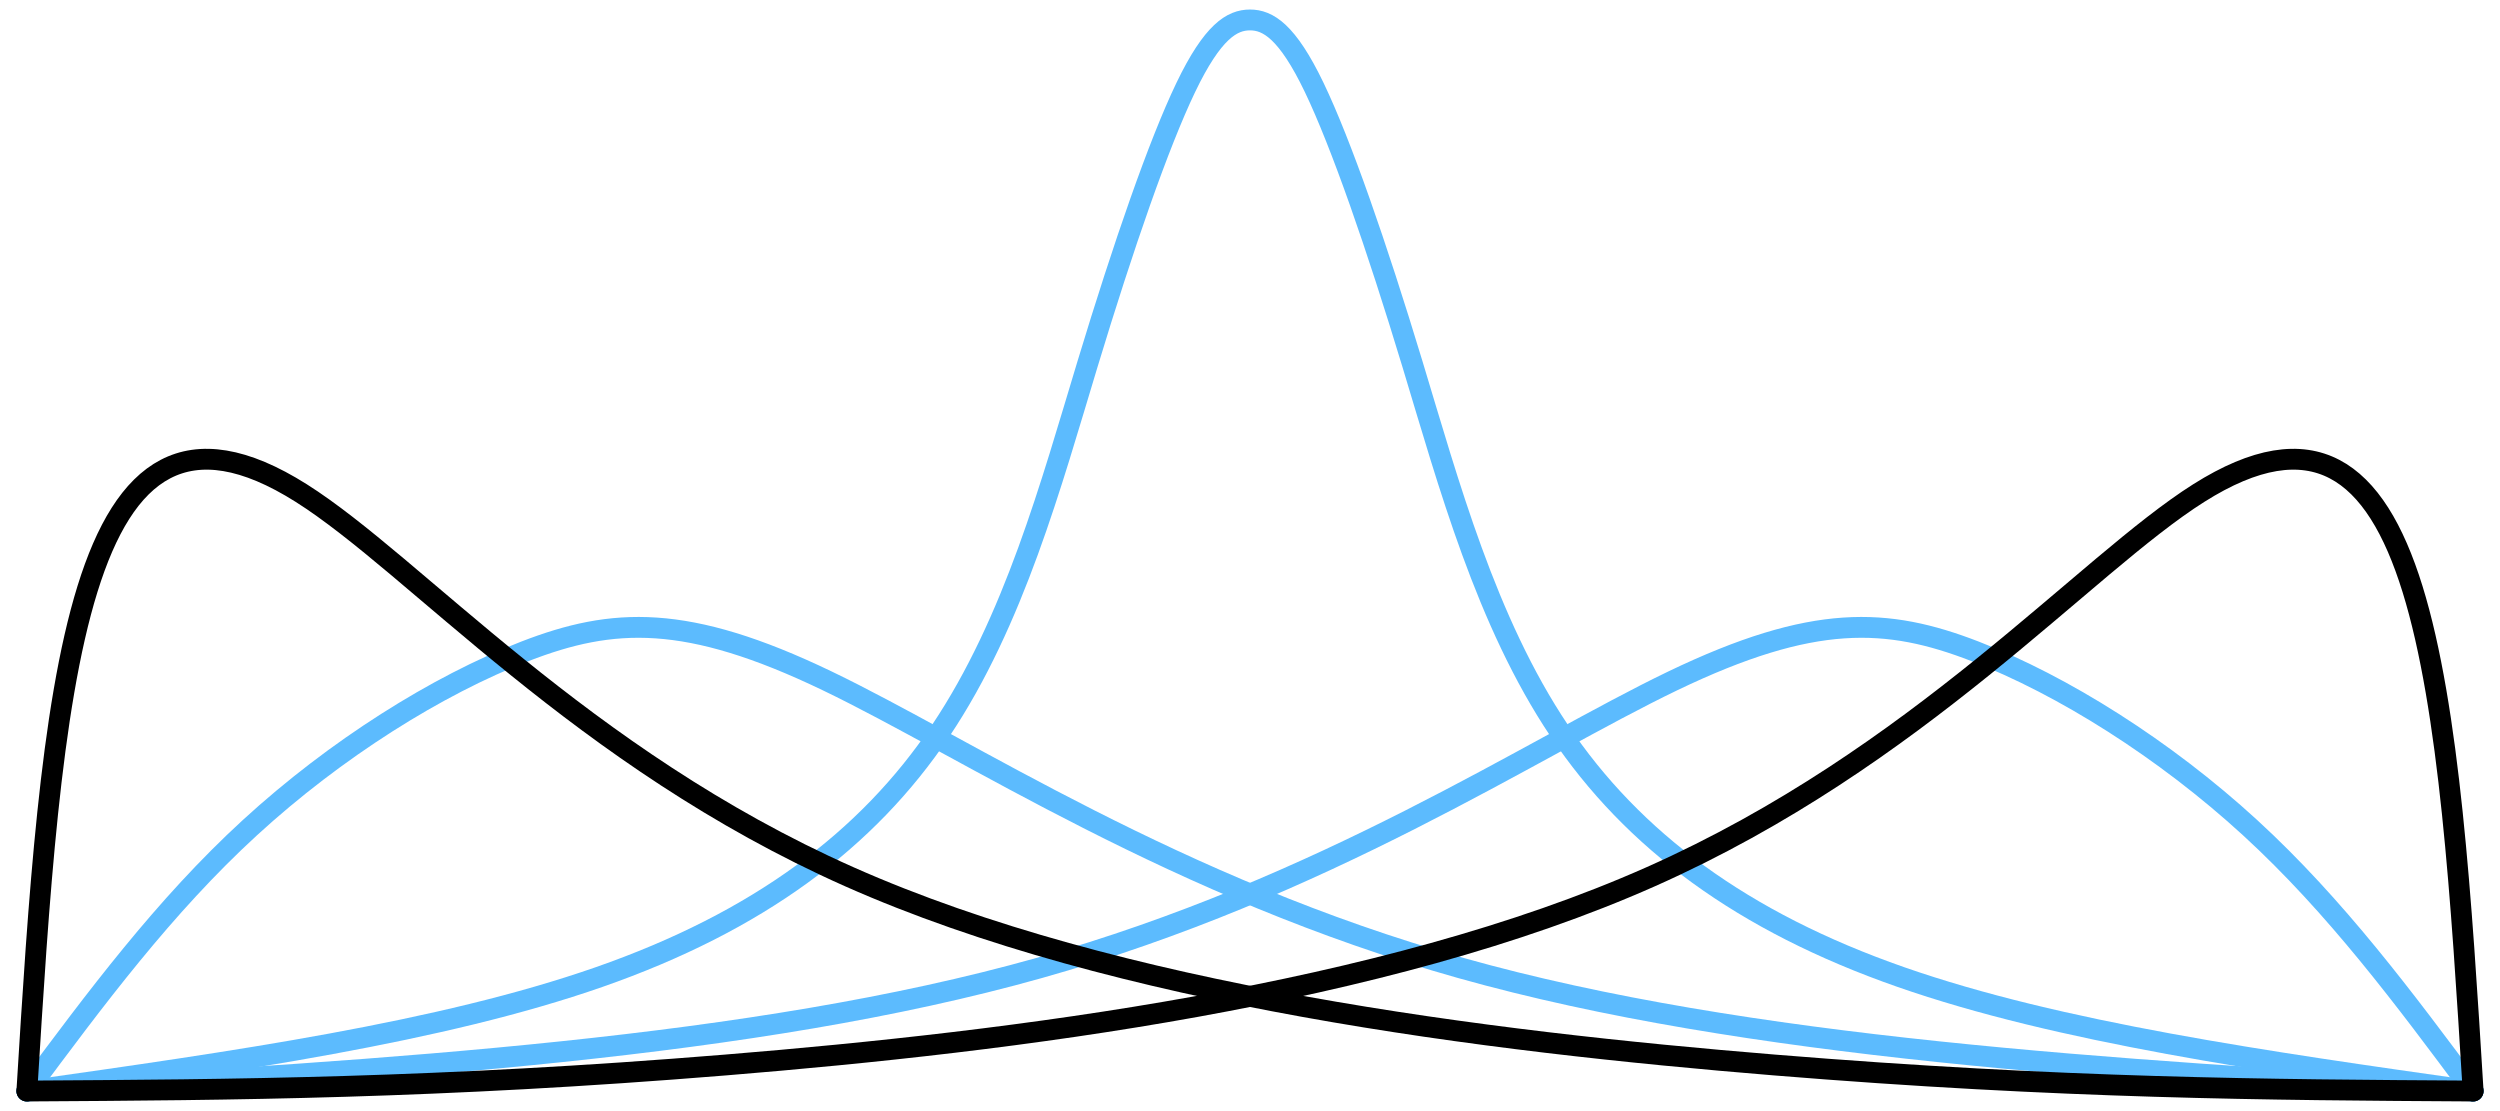 <?xml version="1.0" encoding="UTF-8" standalone="no"?>
<!-- Created with Inkscape (http://www.inkscape.org/) -->

<svg
   xmlns:dc="http://purl.org/dc/elements/1.1/"
   xmlns:cc="http://creativecommons.org/ns#"
   xmlns:rdf="http://www.w3.org/1999/02/22-rdf-syntax-ns#"
   xmlns:svg="http://www.w3.org/2000/svg"
   xmlns="http://www.w3.org/2000/svg"
   xmlns:sodipodi="http://sodipodi.sourceforge.net/DTD/sodipodi-0.dtd"
   xmlns:inkscape="http://www.inkscape.org/namespaces/inkscape"
   width="180mm"
   height="80mm"
   viewBox="0 0 180 80"
   version="1.1"
   id="svg8"
   inkscape:version="0.92.5 (2060ec1f9f, 2020-04-08)"
   sodipodi:docname="crown_day.svg">
  <defs
     id="defs2">
    <inkscape:path-effect
       effect="bspline"
       id="path-effect838"
       is_visible="true"
       weight="33.333"
       steps="2"
       helper_size="0"
       apply_no_weight="true"
       apply_with_weight="true"
       only_selected="false" />
    <inkscape:path-effect
       effect="bspline"
       id="path-effect834"
       is_visible="true"
       weight="33.333"
       steps="2"
       helper_size="0"
       apply_no_weight="true"
       apply_with_weight="true"
       only_selected="false" />
    <inkscape:path-effect
       effect="bspline"
       id="path-effect830"
       is_visible="true"
       weight="33.333"
       steps="2"
       helper_size="0"
       apply_no_weight="true"
       apply_with_weight="true"
       only_selected="false" />
    <inkscape:path-effect
       effect="bspline"
       id="path-effect838-3"
       is_visible="true"
       weight="33.333"
       steps="2"
       helper_size="0"
       apply_no_weight="true"
       apply_with_weight="true"
       only_selected="false" />
    <inkscape:path-effect
       effect="bspline"
       id="path-effect834-7"
       is_visible="true"
       weight="33.333"
       steps="2"
       helper_size="0"
       apply_no_weight="true"
       apply_with_weight="true"
       only_selected="false" />
    <inkscape:path-effect
       effect="bspline"
       id="path-effect830-5"
       is_visible="true"
       weight="33.333"
       steps="2"
       helper_size="0"
       apply_no_weight="true"
       apply_with_weight="true"
       only_selected="false" />
    <inkscape:path-effect
       effect="bspline"
       id="path-effect838-3-6"
       is_visible="true"
       weight="33.333"
       steps="2"
       helper_size="0"
       apply_no_weight="true"
       apply_with_weight="true"
       only_selected="false" />
    <inkscape:path-effect
       effect="bspline"
       id="path-effect838-3-9"
       is_visible="true"
       weight="33.333"
       steps="2"
       helper_size="0"
       apply_no_weight="true"
       apply_with_weight="true"
       only_selected="false" />
    <inkscape:path-effect
       effect="bspline"
       id="path-effect838-3-0"
       is_visible="true"
       weight="33.333"
       steps="2"
       helper_size="0"
       apply_no_weight="true"
       apply_with_weight="true"
       only_selected="false" />
    <inkscape:path-effect
       effect="bspline"
       id="path-effect838-3-3"
       is_visible="true"
       weight="33.333"
       steps="2"
       helper_size="0"
       apply_no_weight="true"
       apply_with_weight="true"
       only_selected="false" />
    <inkscape:path-effect
       effect="bspline"
       id="path-effect834-0"
       is_visible="true"
       weight="33.333"
       steps="2"
       helper_size="0"
       apply_no_weight="true"
       apply_with_weight="true"
       only_selected="false" />
    <inkscape:path-effect
       effect="bspline"
       id="path-effect834-0-2"
       is_visible="true"
       weight="33.333"
       steps="2"
       helper_size="0"
       apply_no_weight="true"
       apply_with_weight="true"
       only_selected="false" />
    <inkscape:path-effect
       effect="bspline"
       id="path-effect830-1"
       is_visible="true"
       weight="33.333"
       steps="2"
       helper_size="0"
       apply_no_weight="true"
       apply_with_weight="true"
       only_selected="false" />
    <inkscape:path-effect
       effect="bspline"
       id="path-effect830-7"
       is_visible="true"
       weight="33.333"
       steps="2"
       helper_size="0"
       apply_no_weight="true"
       apply_with_weight="true"
       only_selected="false" />
    <inkscape:path-effect
       effect="bspline"
       id="path-effect830-1-9"
       is_visible="true"
       weight="33.333"
       steps="2"
       helper_size="0"
       apply_no_weight="true"
       apply_with_weight="true"
       only_selected="false" />
    <inkscape:path-effect
       effect="bspline"
       id="path-effect838-3-3-2"
       is_visible="true"
       weight="33.333"
       steps="2"
       helper_size="0"
       apply_no_weight="true"
       apply_with_weight="true"
       only_selected="false" />
    <inkscape:path-effect
       effect="bspline"
       id="path-effect834-02"
       is_visible="true"
       weight="33.333"
       steps="2"
       helper_size="0"
       apply_no_weight="true"
       apply_with_weight="true"
       only_selected="false" />
    <inkscape:path-effect
       effect="bspline"
       id="path-effect834-0-2-3"
       is_visible="true"
       weight="33.333"
       steps="2"
       helper_size="0"
       apply_no_weight="true"
       apply_with_weight="true"
       only_selected="false" />
    <inkscape:path-effect
       effect="bspline"
       id="path-effect830-3"
       is_visible="true"
       weight="33.333"
       steps="2"
       helper_size="0"
       apply_no_weight="true"
       apply_with_weight="true"
       only_selected="false" />
    <inkscape:path-effect
       effect="bspline"
       id="path-effect830-1-6"
       is_visible="true"
       weight="33.333"
       steps="2"
       helper_size="0"
       apply_no_weight="true"
       apply_with_weight="true"
       only_selected="false" />
  </defs>
  <sodipodi:namedview
     id="base"
     pagecolor="#ffffff"
     bordercolor="#666666"
     borderopacity="1.0"
     inkscape:pageopacity="0.0"
     inkscape:pageshadow="2"
     inkscape:zoom="0.98994949"
     inkscape:cx="295.8683"
     inkscape:cy="-48.712341"
     inkscape:document-units="mm"
     inkscape:current-layer="layer1"
     showgrid="false"
     inkscape:window-width="1848"
     inkscape:window-height="1016"
     inkscape:window-x="72"
     inkscape:window-y="27"
     inkscape:window-maximized="1" />
  <g
     inkscape:label="Layer 1"
     inkscape:groupmode="layer"
     id="layer1"
     transform="translate(0,-217)">
    <g
       id="g1045"
       transform="translate(-217.434,260.417)">
      <path
         sodipodi:nodetypes="ccccccccccc"
         inkscape:connector-curvature="0"
         d="m 17.907,172.72 c 14.904,-2.112 29.808,-4.224 41.208,-8.208 11.399,-3.984 19.294,-9.839 24.582,-17.725 5.288,-7.886 7.97,-17.803 10.577,-26.404 2.607,-8.601 5.139,-15.885 7.076,-19.922 1.938,-4.038 3.332,-4.859 4.623,-4.859 1.29,1.12e-4 2.685,0.822 4.623,4.859 1.937,4.038 4.469,11.322 7.076,19.922 2.607,8.601 5.289,18.518 10.577,26.404 5.288,7.886 13.182,13.741 24.582,17.725 11.399,3.984 26.303,6.096 41.208,8.208"
         inkscape:original-d="m 17.907061,172.71965 c 14.90436,-2.11232 29.80846,-4.22438 44.71229,-6.33618 7.8946,-5.85541 15.78914,-11.71071 23.683,-17.56544 2.68213,-9.91687 5.36406,-19.83374 8.0458,-29.75059 2.532359,-7.28476 5.064246,-14.56866 7.596089,-21.852934 1.34302,-0.79135 2.73778,-1.613081 4.02814,-2.373185 1.29087,0.760104 2.68567,1.581852 4.02813,2.373185 2.53232,7.284114 5.06421,14.568034 7.59609,21.852934 2.68174,9.91685 5.36367,19.83372 8.0458,29.75059 7.89386,5.85473 15.7884,11.71003 23.683,17.56544 14.90383,2.1118 29.80793,4.22386 44.71229,6.33618"
         inkscape:path-effect="#path-effect838-3-3"
         style="fill:none;stroke:#5cbbfe;stroke-width:1.5;stroke-linecap:round;stroke-linejoin:miter;stroke-miterlimit:4;stroke-dasharray:none;stroke-dashoffset:0;stroke-opacity:1"
         transform="matrix(-1,0,0,1,413.406,-137.583)"
         id="path836-6-6" />
      <g
         id="g1039">
        <path
           style="fill:none;stroke:#5cbbfe;stroke-width:1.5;stroke-linecap:round;stroke-linejoin:miter;stroke-miterlimit:4;stroke-dasharray:none;stroke-opacity:1"
           d="m 17.907,172.72 c 4.922,-6.623 9.887,-13.303 16.058,-18.962 6.171,-5.659 13.482,-10.248 19.805,-12.697 6.323,-2.449 11.63,-2.742 21.759,2.126 10.13,4.868 25.083,14.896 45.638,20.678 20.555,5.782 46.712,7.319 72.869,8.855"
           id="path832"
           inkscape:connector-curvature="0"
           inkscape:path-effect="#path-effect834"
           inkscape:original-d="m 17.907059,172.71966 c 4.921936,-6.62252 9.886989,-13.30315 14.859939,-19.9945 7.369748,-4.62605 14.680817,-9.21516 22.019979,-13.82181 5.306343,-0.29248 10.613241,-0.58475 15.919465,-0.87673 14.953523,10.02756 29.906788,20.0554 44.859778,30.0835 26.15741,1.53625 52.31458,3.07276 78.47147,4.60954"
           sodipodi:nodetypes="cccccc"
           transform="translate(201.461,-137.583)" />
        <path
           style="fill:none;stroke:#5cbbfe;stroke-width:1.5;stroke-linecap:round;stroke-linejoin:miter;stroke-miterlimit:4;stroke-dasharray:none;stroke-opacity:1"
           d="m 17.907,172.72 c 4.922,-6.623 9.887,-13.303 16.058,-18.962 6.171,-5.659 13.482,-10.248 19.805,-12.697 6.323,-2.449 11.63,-2.742 21.759,2.126 10.13,4.868 25.083,14.896 45.638,20.678 20.555,5.782 46.712,7.319 72.869,8.855"
           id="path832-6-6"
           inkscape:connector-curvature="0"
           inkscape:path-effect="#path-effect834-0-2"
           inkscape:original-d="m 17.907059,172.71966 c 4.921936,-6.62252 9.886989,-13.30315 14.859939,-19.9945 7.369748,-4.62605 14.680817,-9.21516 22.019979,-13.82181 5.306343,-0.29248 10.613241,-0.58475 15.919465,-0.87673 14.953523,10.02756 29.906788,20.0554 44.859778,30.0835 26.15741,1.53625 52.31458,3.07276 78.47147,4.60954"
           sodipodi:nodetypes="cccccc"
           transform="matrix(-1,0,0,1,413.406,-137.583)" />
      </g>
    </g>
    <g
       id="g1035"
       transform="translate(-217.434,260.417)"
       style="stroke:#000000;stroke-opacity:1">
      <path
         transform="translate(201.461,-137.583)"
         sodipodi:nodetypes="cccccc"
         inkscape:original-d="m 17.907059,172.71966 c 0,0 1.693034,-27.53004 2.53906,-41.29313 4.498975,-3.47452 8.998346,-6.94928 13.497112,-10.42352 11.938285,13.85319 23.876357,27.7067 35.814116,41.56041 26.638093,3.29606 53.232093,6.58696 79.913593,9.88898 14.81355,0.089 29.5781,0.17791 44.36675,0.26726"
         inkscape:path-effect="#path-effect830"
         inkscape:connector-curvature="0"
         id="path828"
         d="m 17.907,172.72 c 0.846,-13.764 1.693,-27.53 4.365,-36.149 2.673,-8.619 7.172,-12.094 15.39,-6.904 8.218,5.19 20.156,19.043 39.444,27.618 19.288,8.575 45.882,11.866 66.63,13.561 20.748,1.695 35.512,1.784 50.301,1.874"
         style="fill:none;stroke:#000000;stroke-width:1.5;stroke-linecap:round;stroke-linejoin:miter;stroke-miterlimit:4;stroke-dasharray:none;stroke-opacity:1" />
      <path
         transform="matrix(-1,0,0,1,413.406,-137.583)"
         sodipodi:nodetypes="cccccc"
         inkscape:original-d="m 17.907059,172.71966 c 0,0 1.693034,-27.53004 2.53906,-41.29313 4.498975,-3.47452 8.998346,-6.94928 13.497112,-10.42352 11.938285,13.85319 23.876357,27.7067 35.814116,41.56041 26.638093,3.29606 53.232093,6.58696 79.913593,9.88898 14.81355,0.089 29.5781,0.17791 44.36675,0.26726"
         inkscape:path-effect="#path-effect830-1"
         inkscape:connector-curvature="0"
         id="path828-8"
         d="m 17.907,172.72 c 0.846,-13.764 1.693,-27.53 4.365,-36.149 2.673,-8.619 7.172,-12.094 15.39,-6.904 8.218,5.19 20.156,19.043 39.444,27.618 19.288,8.575 45.882,11.866 66.63,13.561 20.748,1.695 35.512,1.784 50.301,1.874"
         style="fill:none;stroke:#000000;stroke-width:1.5;stroke-linecap:round;stroke-linejoin:miter;stroke-miterlimit:4;stroke-dasharray:none;stroke-opacity:1" />
    </g>
  </g>
</svg>
